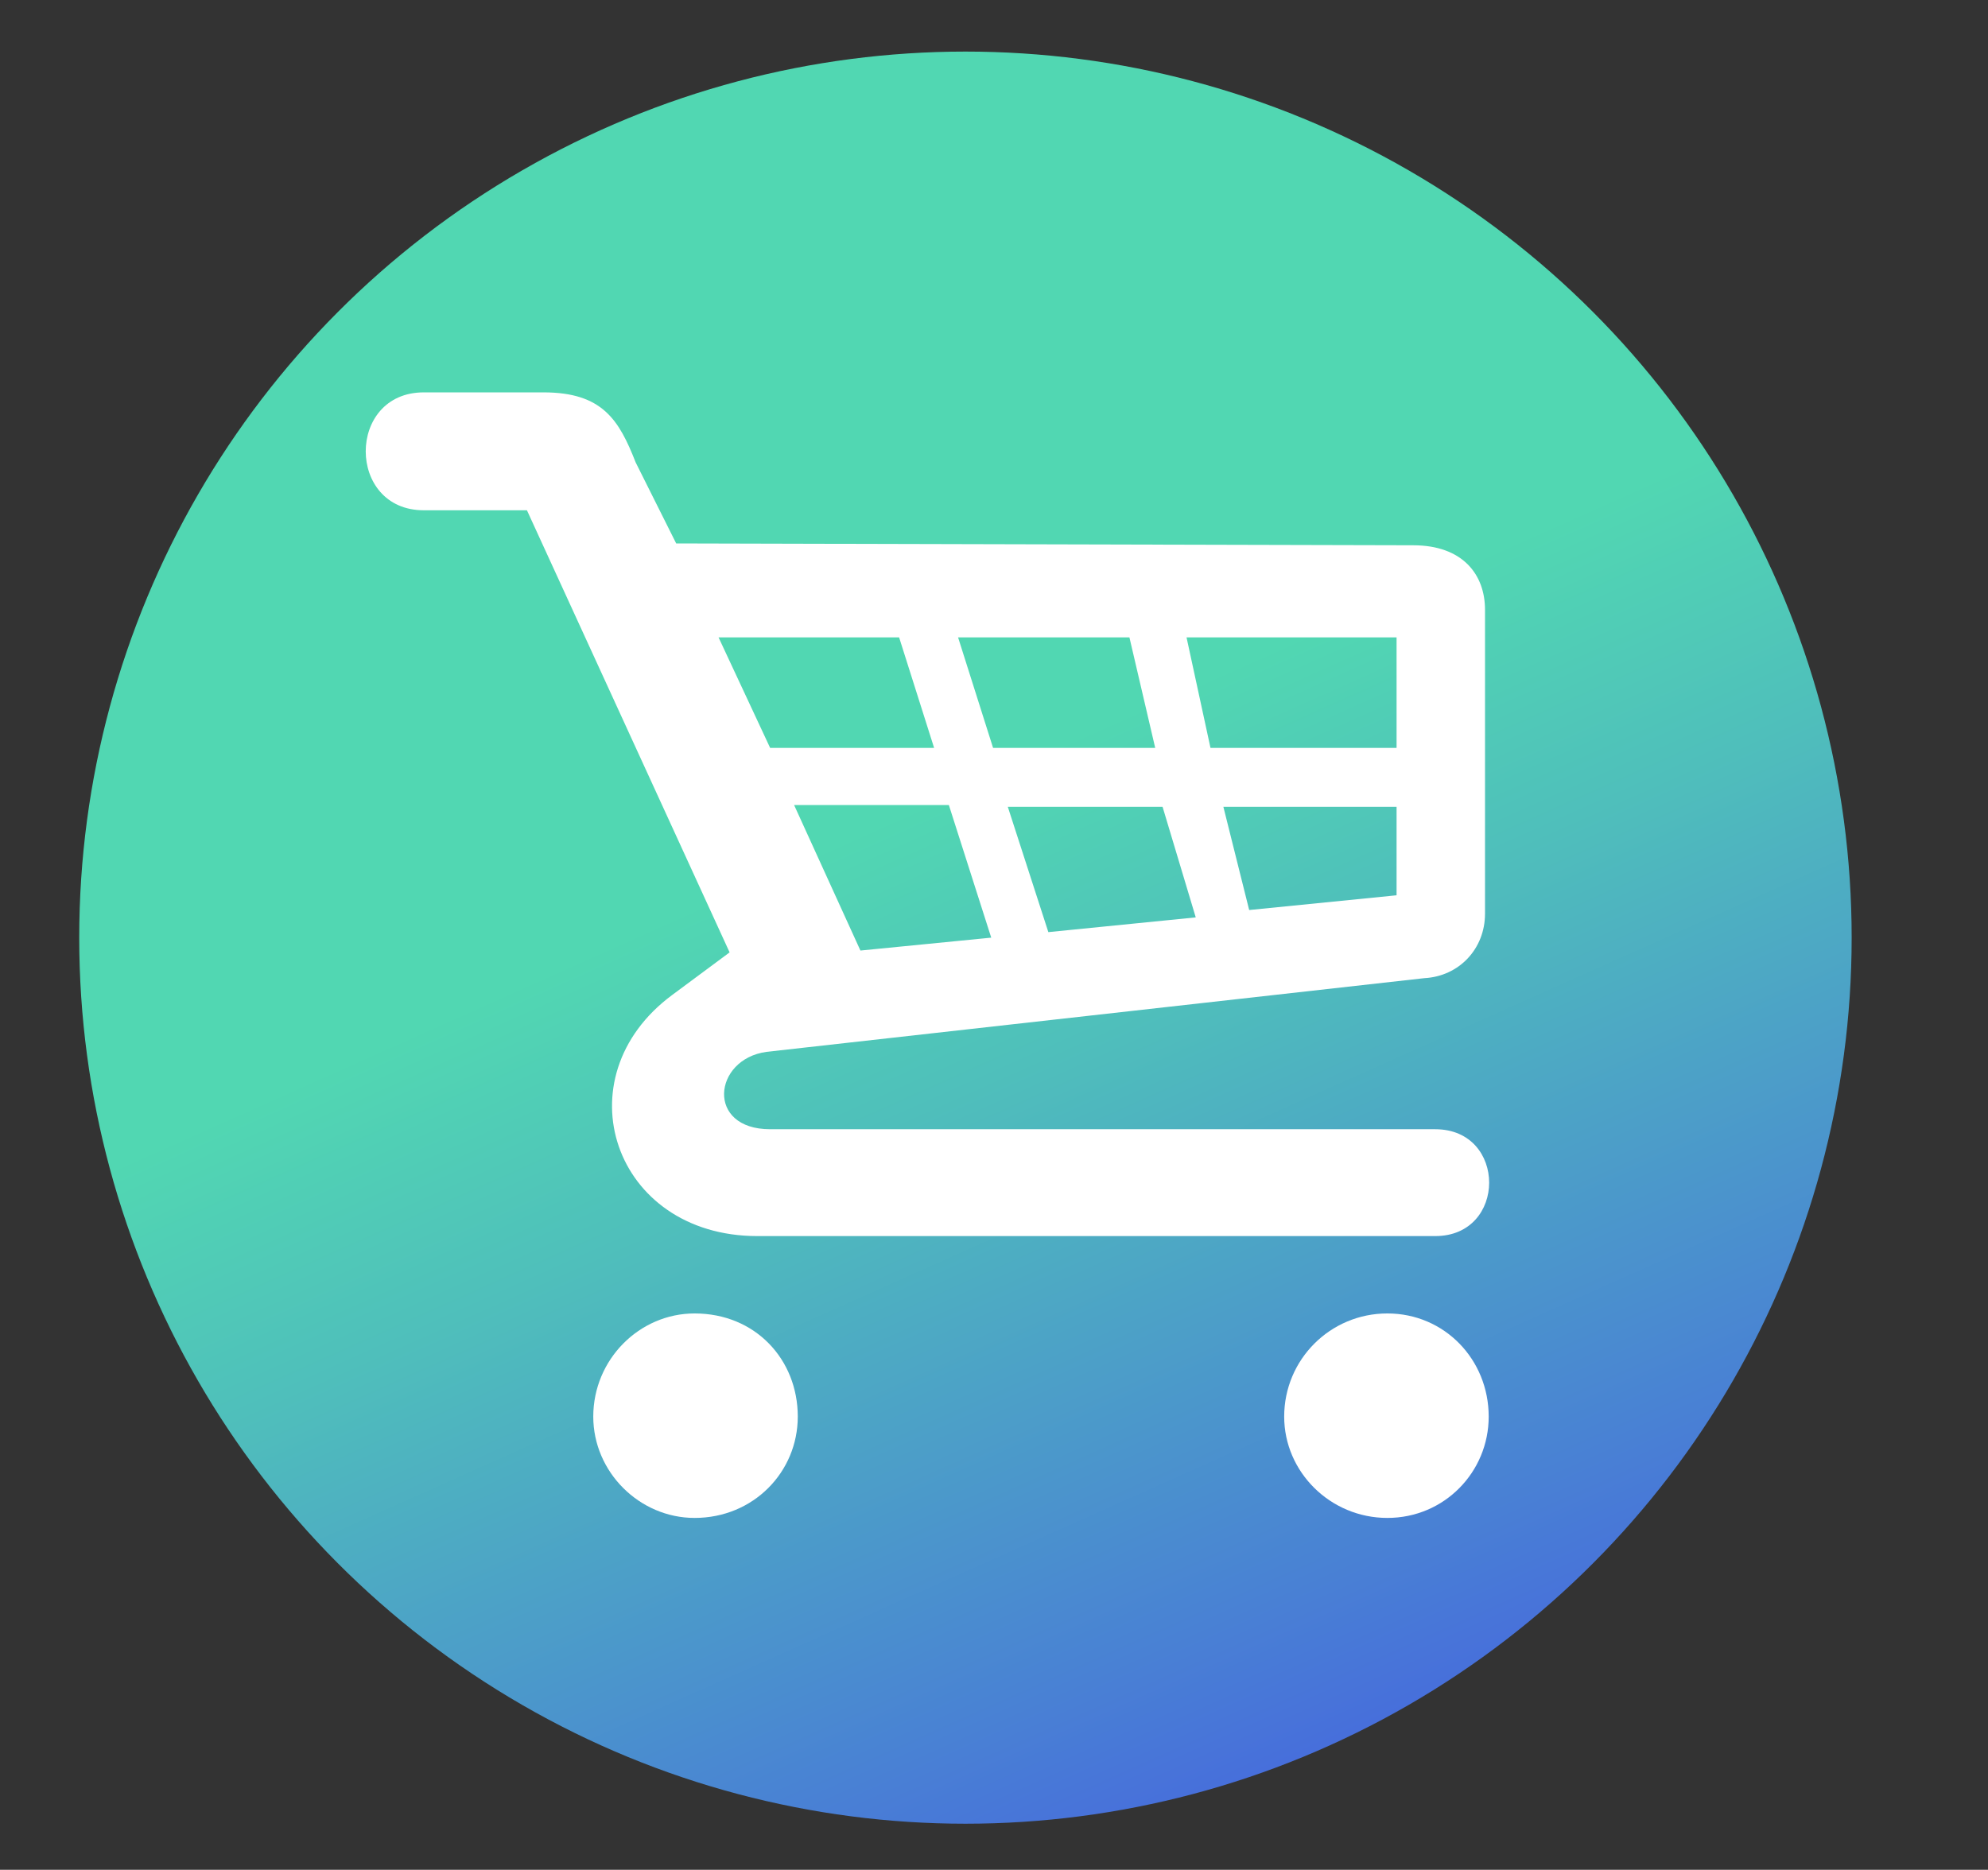 <?xml version="1.0" encoding="utf-8"?>
<!-- Generator: Adobe Illustrator 24.3.0, SVG Export Plug-In . SVG Version: 6.00 Build 0)  -->
<svg version="1.1" id="Layer_1" xmlns="http://www.w3.org/2000/svg" xmlns:xlink="http://www.w3.org/1999/xlink" x="0px" y="0px"
	 viewBox="0 0 107.9 101.5" style="enable-background:new 0 0 107.9 101.5;" xml:space="preserve">
<rect x="0" y="0" width="107.9" height="101.5" fill="#333333" stroke="none"/>
<style type="text/css">
	.st0{fill:url(#SVGID_1_);}
	.st1{fill:#FFFFFF;}
</style>
<linearGradient id="SVGID_1_" gradientUnits="userSpaceOnUse" x1="42.965" y1="29.835" x2="80.392" y2="113.571">
	<stop  offset="0.169" style="stop-color:#51D7B2"/>
	<stop  offset="0.334" style="stop-color:#4FBFBB"/>
	<stop  offset="0.681" style="stop-color:#4981D4"/>
	<stop  offset="0.94" style="stop-color:#444FE7"/>
</linearGradient>
<circle class="st0" cx="52.4" cy="50.9" r="48.1"/>
<path class="st1" d="M76.7,29.6c2.7,0,3.9,1.6,3.9,3.5v16.5c0,1.9-1.4,3.4-3.3,3.5l-35.7,4c-2.9,0.4-3.3,4.2,0.2,4.2h36.1
	c3.9,0,3.9,5.8,0,5.8H41.1c-7.8,0-10.7-8.6-4.6-13.1l3.1-2.3l-11-24H23c-4.2,0-4.2-6.4,0-6.4h6.5c3.2,0,4.1,1.5,5,3.8l2.2,4.4
	L76.7,29.6L76.7,29.6z M43.3,76.9c0,3-2.4,5.5-5.6,5.5c-3,0-5.5-2.5-5.5-5.5c0-3.1,2.5-5.6,5.5-5.6C41,71.3,43.3,73.8,43.3,76.9z
	 M41.8,40.6h8.9l-1.9-6H39L41.8,40.6z M53.8,50.9l-2.3-7.2h-8.4l3.6,7.9L53.8,50.9z M52,34.6l1.9,6h8.8l-1.4-6
	C61.2,34.6,52,34.6,52,34.6z M64.9,49.8l-1.8-6h-8.4l2.2,6.8L64.9,49.8z M75.8,34.6H64.4l1.3,6h10.1V34.6z M80.8,76.9
	c0,3-2.4,5.5-5.5,5.5c-3.1,0-5.6-2.5-5.6-5.5c0-3.1,2.5-5.6,5.6-5.6C78.4,71.3,80.8,73.8,80.8,76.9z M75.8,43.8h-9.4l1.4,5.6l8-0.8
	V43.8z"/>
</svg>
